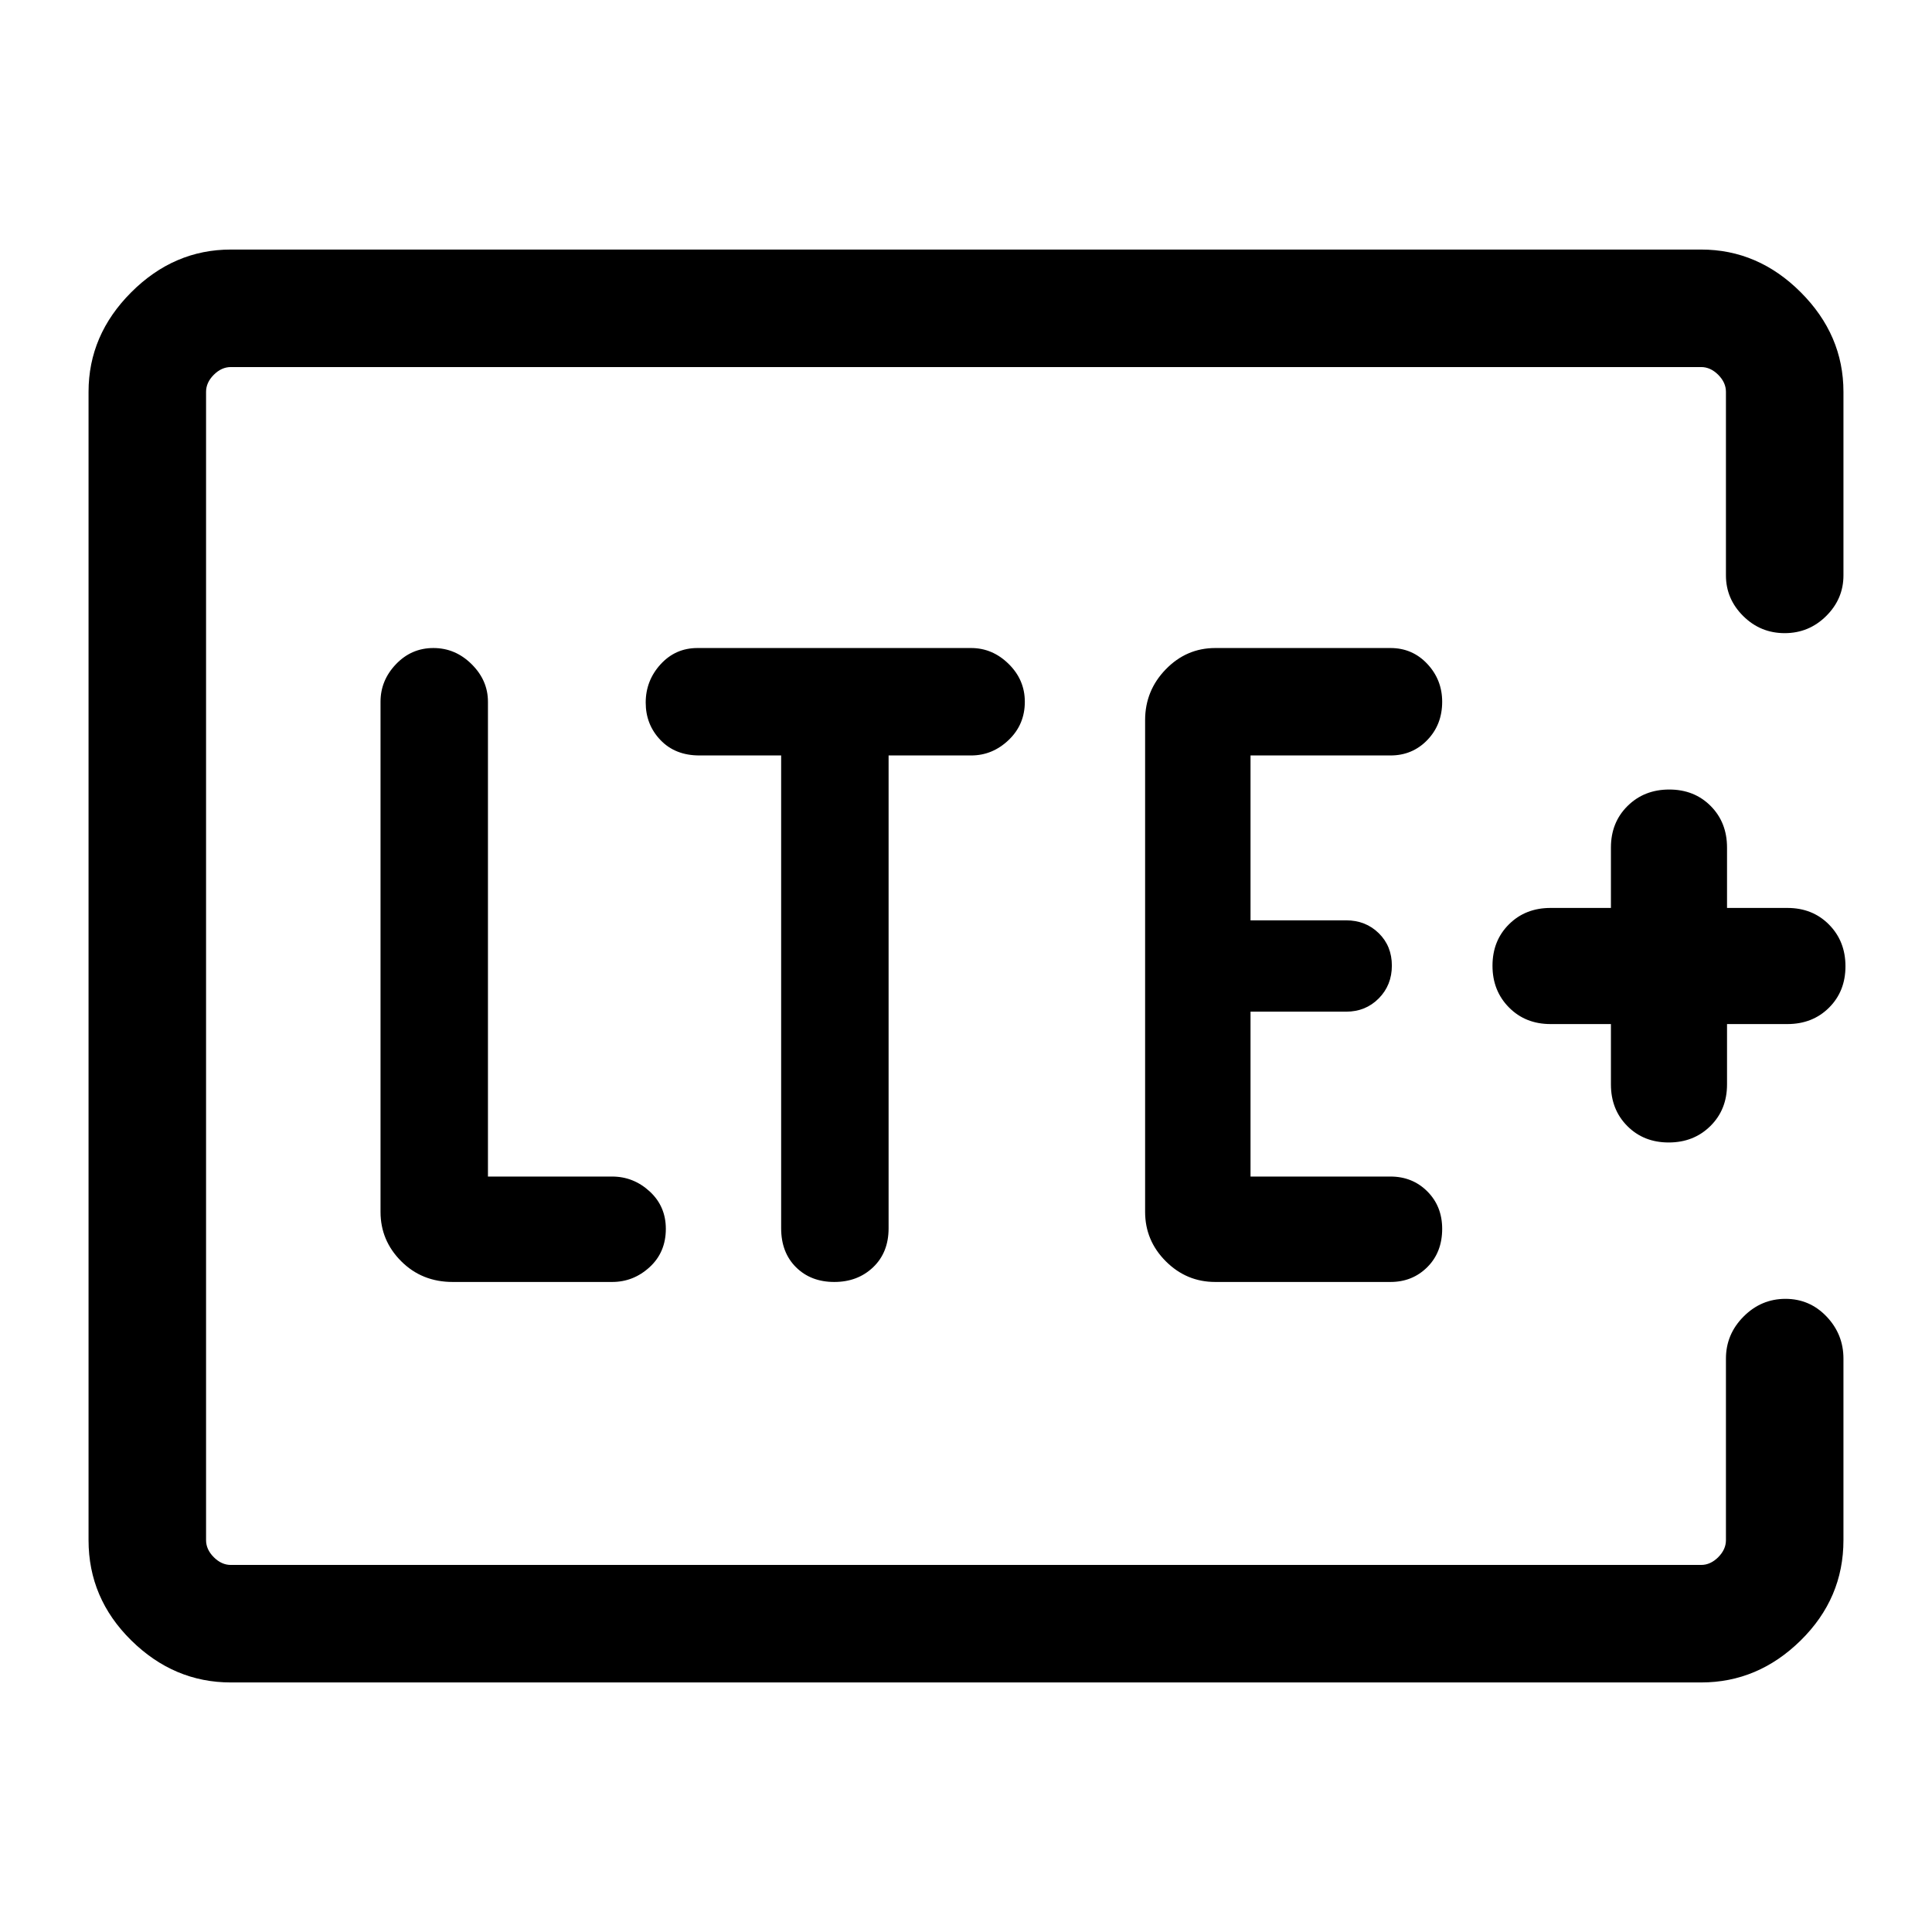 <svg xmlns="http://www.w3.org/2000/svg" height="48" viewBox="0 -960 960 960" width="48"><path d="M102.39-182.39v-595.22 595.22Zm12.3 58.39q-28.25 0-49.47-20.9T44-194.69v-570.62q0-28.25 21.22-49.47T114.69-836h730.62q28.25 0 49.47 21.22T916-765.31v91.23q0 11.67-8.58 20.18t-20.62 8.51q-12.05 0-20.62-8.51t-8.57-20.18v-91.23q0-4.61-3.84-8.46-3.85-3.84-8.46-3.84H114.69q-4.61 0-8.46 3.84-3.84 3.85-3.84 8.46v570.62q0 4.61 3.84 8.46 3.85 3.84 8.46 3.84h730.62q4.61 0 8.46-3.84 3.84-3.85 3.84-8.46v-90.23q0-12.1 8.77-20.9 8.76-8.79 20.81-8.79 12.04 0 20.42 8.79 8.39 8.8 8.39 20.9v90.23q0 28.89-21.22 49.79T845.31-124H114.69Zm189.47-199q10.61 0 18.65-7.38t8.04-19.02q0-11.21-8.04-18.6-8.04-7.38-18.65-7.38h-61.7v-235.93q0-10.62-8.1-18.65-8.09-8.04-19.01-8.04-10.92 0-18.6 8.04-7.67 8.03-7.67 18.65v253.46q0 14.29 10.29 24.57Q209.67-323 224.92-323h79.24Zm83.99-261.62v234.93q0 12.04 7.38 19.37 7.38 7.32 19.02 7.32t19.31-7.32q7.68-7.33 7.68-19.37v-234.93h41q10.62 0 18.65-7.67 8.04-7.66 8.04-19 0-10.92-8.04-18.81-8.03-7.9-18.65-7.9h-136q-10.92 0-18.31 8.1-7.38 8.1-7.38 19.02t7.32 18.59q7.32 7.67 19.37 7.67h40.61ZM690.92-323q10.92 0 18.31-7.38 7.38-7.38 7.38-19.02 0-11.21-7.38-18.6-7.39-7.38-18.31-7.38h-69.54v-81.93h47.54q9.65 0 16.17-6.58 6.52-6.58 6.52-16.31 0-9.72-6.52-16.11-6.52-6.38-16.17-6.38h-47.54v-81.93h69.54q10.92 0 18.31-7.67 7.38-7.66 7.38-19 0-10.92-7.38-18.81-7.39-7.9-18.31-7.9h-87.07q-14.29 0-24.57 10.57Q569-616.86 569-602.15v244.3q0 14.29 10.28 24.57Q589.56-323 603.85-323h87.07Zm109.54-128.15v30q0 12.5 8.14 20.67 8.13 8.17 20.57 8.17t20.71-8.17q8.27-8.17 8.27-20.67v-30h30q12.5 0 20.68-8.14 8.17-8.13 8.17-20.58 0-12.44-8.17-20.71-8.18-8.27-20.68-8.27h-30v-30q0-12.5-8.13-20.67-8.14-8.17-20.58-8.17-12.44 0-20.71 8.17-8.27 8.17-8.27 20.67v30h-30q-12.5 0-20.67 8.14-8.18 8.13-8.18 20.58 0 12.44 8.18 20.71 8.17 8.27 20.67 8.27h30Z"/></svg>